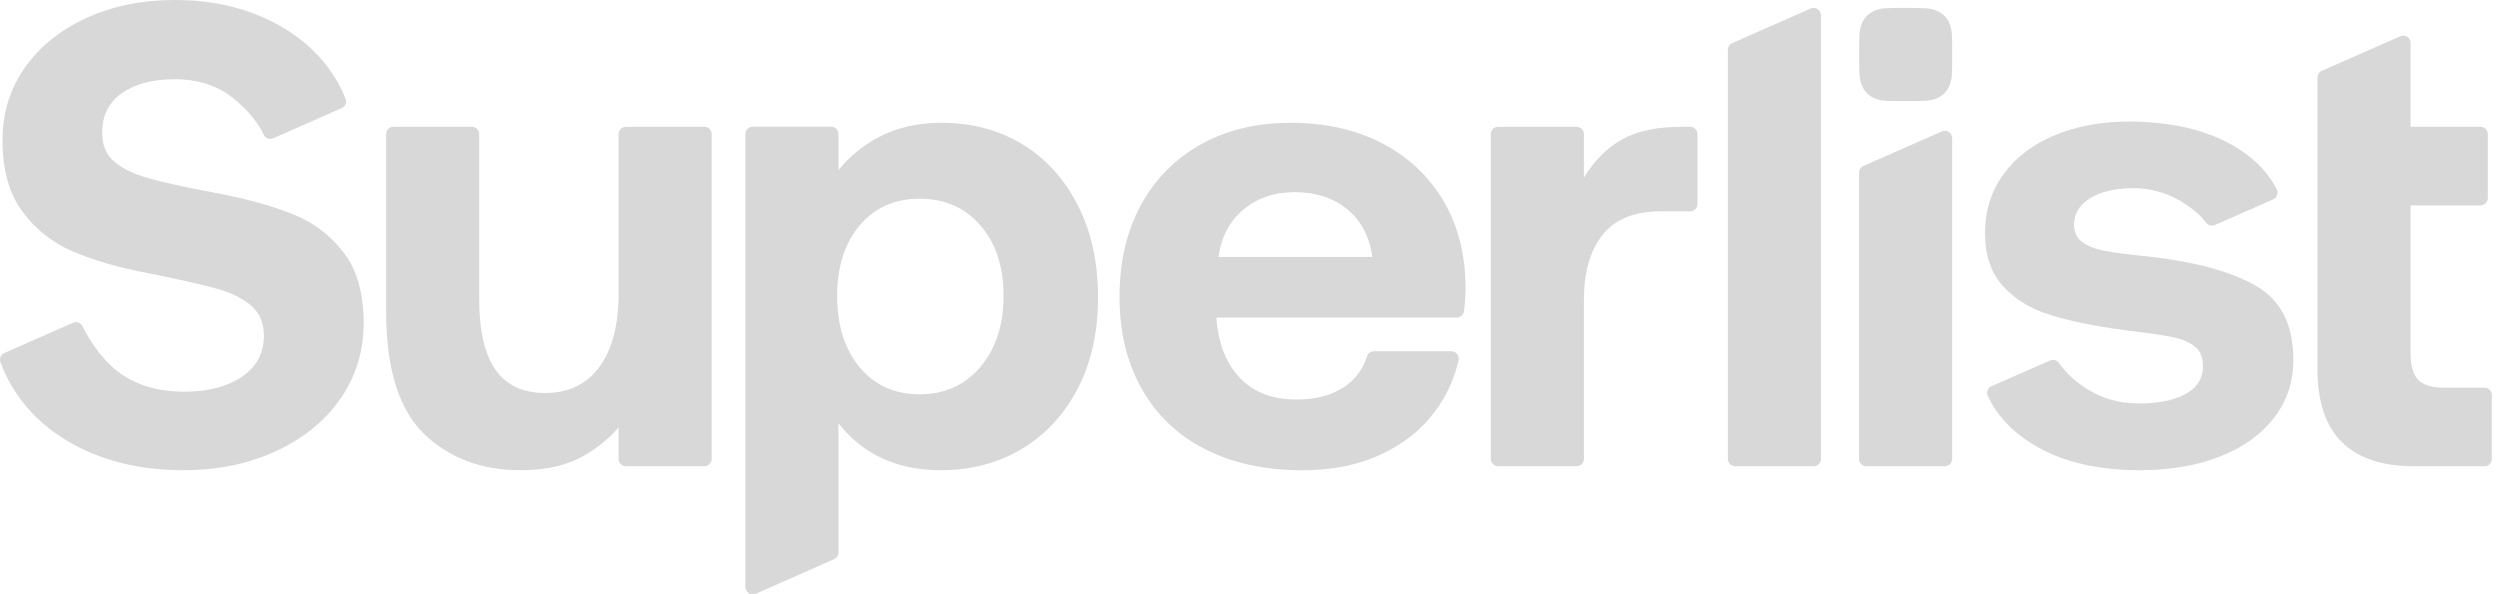 <?xml version="1.0" encoding="UTF-8"?>
<svg width="143px" height="34px" viewBox="0 0 143 34" version="1.1" xmlns="http://www.w3.org/2000/svg" xmlns:xlink="http://www.w3.org/1999/xlink">
    <!-- Generator: Sketch 54.1 (76490) - https://sketchapp.com -->
    <title>superlist</title>
    <desc>Created with Sketch.</desc>
    <g id="Page-1" stroke="none" stroke-width="1" fill="none" fill-rule="evenodd">
        <g id="superlist" fill="#D8D8D8">
            <path d="M65.262,11.729 C66.049,10.262 67.243,9.054 68.702,8.251 C70.175,7.433 71.882,7.024 73.82,7.024 C75.785,7.024 77.516,7.408 79.014,8.175 C80.469,8.904 81.688,10.031 82.528,11.425 C83.37,12.822 83.804,14.465 83.831,16.354 C83.834,16.838 83.803,17.322 83.739,17.802 C83.726,17.904 83.675,17.997 83.598,18.064 C83.52,18.131 83.421,18.168 83.318,18.167 L69.588,18.167 L69.588,18.319 C69.713,19.729 70.167,20.837 70.948,21.643 C71.728,22.448 72.798,22.851 74.158,22.852 C75.241,22.852 76.141,22.619 76.859,22.153 C77.497,21.738 77.969,21.112 78.191,20.385 C78.218,20.3 78.271,20.226 78.342,20.172 C78.414,20.12 78.5,20.091 78.589,20.09 L83.015,20.09 C83.079,20.09 83.141,20.104 83.198,20.131 C83.255,20.159 83.306,20.198 83.345,20.248 C83.385,20.297 83.413,20.355 83.427,20.417 C83.441,20.479 83.441,20.543 83.427,20.604 C83.19,21.682 82.721,22.696 82.053,23.575 C81.272,24.608 80.24,25.42 78.955,26.012 C77.671,26.602 76.198,26.898 74.536,26.899 C72.369,26.899 70.499,26.496 68.926,25.69 C67.397,24.927 66.133,23.72 65.3,22.228 C64.458,20.73 64.037,18.986 64.037,16.996 C64.035,14.983 64.443,13.227 65.262,11.729 Z M78.502,14.695 C78.326,13.511 77.841,12.598 77.048,11.956 C76.254,11.314 75.254,10.993 74.045,10.993 C72.887,10.993 71.911,11.326 71.118,11.994 C70.324,12.661 69.852,13.561 69.701,14.695 L78.502,14.695 Z" id="Shape"></path>
            <path d="M40.288,7.253 L35.803,7.253 C35.692,7.253 35.585,7.297 35.506,7.376 C35.427,7.455 35.382,7.562 35.382,7.674 L35.382,16.81 C35.382,18.598 35.017,19.989 34.288,20.984 C33.558,21.979 32.525,22.477 31.189,22.48 C29.906,22.48 28.955,22.033 28.338,21.139 C27.72,20.245 27.411,18.917 27.411,17.154 L27.411,7.674 C27.411,7.562 27.367,7.455 27.288,7.376 C27.209,7.297 27.102,7.253 26.991,7.253 L22.507,7.253 C22.395,7.253 22.288,7.297 22.209,7.376 C22.13,7.455 22.086,7.562 22.086,7.674 L22.086,17.792 C22.086,21.066 22.804,23.401 24.239,24.799 C25.674,26.197 27.525,26.895 29.792,26.895 C31.101,26.895 32.209,26.669 33.116,26.216 C33.979,25.782 34.748,25.184 35.382,24.455 L35.382,26.248 C35.382,26.36 35.427,26.467 35.506,26.546 C35.585,26.625 35.692,26.669 35.803,26.669 L40.288,26.669 C40.399,26.669 40.506,26.625 40.585,26.546 C40.664,26.467 40.709,26.36 40.709,26.248 L40.709,7.674 C40.709,7.562 40.664,7.455 40.585,7.376 C40.506,7.297 40.399,7.253 40.288,7.253 L40.288,7.253 Z" id="Path"></path>
            <path d="M96.19,7.253 C94.755,7.253 93.609,7.498 92.753,7.989 C91.896,8.48 91.178,9.204 90.6,10.161 L90.6,7.674 C90.6,7.562 90.555,7.455 90.476,7.376 C90.397,7.297 90.29,7.253 90.179,7.253 L85.694,7.253 C85.583,7.253 85.476,7.297 85.397,7.376 C85.318,7.455 85.273,7.562 85.273,7.674 L85.273,26.248 C85.273,26.36 85.318,26.467 85.397,26.546 C85.476,26.625 85.583,26.669 85.694,26.669 L90.179,26.669 C90.29,26.669 90.397,26.625 90.476,26.546 C90.555,26.467 90.6,26.36 90.6,26.248 L90.6,17.135 C90.6,15.58 90.952,14.351 91.657,13.448 C92.362,12.544 93.47,12.091 94.981,12.088 L96.676,12.088 C96.788,12.088 96.895,12.044 96.974,11.965 C97.053,11.886 97.097,11.779 97.097,11.667 L97.097,7.674 C97.097,7.562 97.053,7.455 96.974,7.376 C96.895,7.297 96.788,7.253 96.676,7.253 L96.19,7.253 Z" id="Path"></path>
            <path d="M19.689,14.487 C18.939,13.487 17.925,12.715 16.761,12.258 C15.552,11.767 14.065,11.358 12.299,11.03 C10.562,10.703 9.278,10.42 8.446,10.18 C7.614,9.94 6.974,9.626 6.524,9.236 C6.071,8.843 5.844,8.296 5.844,7.593 C5.844,6.611 6.222,5.855 6.977,5.326 C7.733,4.797 8.74,4.533 10,4.533 C11.359,4.533 12.431,4.908 13.283,5.572 C14.362,6.41 14.866,7.238 15.083,7.703 C15.13,7.802 15.214,7.879 15.317,7.917 C15.42,7.955 15.533,7.952 15.633,7.908 L19.54,6.186 C19.641,6.142 19.721,6.061 19.763,5.959 C19.805,5.857 19.805,5.743 19.764,5.641 C19.541,5.074 19.249,4.537 18.895,4.041 C18.001,2.782 16.779,1.794 15.231,1.077 C13.682,0.36 11.938,0.001 10,0 C8.11,0 6.417,0.346 4.919,1.039 C3.42,1.732 2.25,2.682 1.406,3.891 C0.564,5.1 0.143,6.472 0.143,8.008 C0.143,9.696 0.514,11.05 1.257,12.069 C1.994,13.085 2.992,13.881 4.146,14.373 C5.33,14.89 6.791,15.311 8.529,15.636 C10.291,15.989 11.594,16.285 12.438,16.524 C13.282,16.764 13.935,17.093 14.396,17.513 C14.863,17.929 15.096,18.49 15.095,19.197 C15.095,20.204 14.674,20.989 13.832,21.554 C12.99,22.119 11.901,22.402 10.566,22.404 C8.953,22.404 7.678,21.988 6.693,21.214 C5.682,20.423 5.015,19.25 4.721,18.661 C4.673,18.564 4.589,18.489 4.487,18.452 C4.385,18.415 4.273,18.419 4.173,18.462 L0.252,20.189 C0.155,20.231 0.077,20.309 0.035,20.406 C-0.007,20.503 -0.011,20.612 0.023,20.712 C0.26,21.363 0.579,21.981 0.971,22.551 C1.903,23.91 3.194,24.974 4.844,25.743 C6.495,26.511 8.378,26.895 10.492,26.895 C12.457,26.895 14.225,26.53 15.797,25.8 C17.368,25.07 18.596,24.069 19.48,22.797 C20.361,21.526 20.801,20.084 20.802,18.472 C20.803,16.81 20.432,15.481 19.689,14.487 Z" id="Path"></path>
            <path d="M61.654,11.748 C60.886,10.236 59.828,9.071 58.481,8.251 C57.134,7.432 55.59,7.022 53.85,7.024 C52.515,7.024 51.337,7.288 50.318,7.817 C49.405,8.282 48.602,8.935 47.96,9.733 L47.96,7.668 C47.96,7.556 47.916,7.449 47.837,7.37 C47.758,7.291 47.651,7.247 47.539,7.247 L43.055,7.247 C42.943,7.247 42.836,7.291 42.757,7.37 C42.678,7.449 42.634,7.556 42.634,7.668 L42.634,33.578 C42.634,33.648 42.652,33.717 42.685,33.778 C42.718,33.84 42.766,33.892 42.825,33.93 C42.883,33.968 42.95,33.992 43.02,33.998 C43.089,34.003 43.159,33.992 43.224,33.964 L47.708,31.988 C47.783,31.955 47.847,31.901 47.892,31.833 C47.936,31.764 47.96,31.684 47.96,31.602 L47.96,24.214 C49.371,26.002 51.323,26.896 53.815,26.895 C55.555,26.895 57.104,26.486 58.462,25.668 C59.82,24.85 60.884,23.698 61.654,22.212 C62.424,20.725 62.808,18.988 62.808,16.998 C62.808,15.009 62.424,13.259 61.654,11.748 Z M56.082,20.984 C55.2,22.029 54.042,22.551 52.606,22.552 C51.171,22.552 50.025,22.036 49.169,21.003 C48.313,19.97 47.885,18.611 47.885,16.923 C47.885,15.261 48.313,13.92 49.169,12.9 C50.026,11.879 51.172,11.368 52.606,11.366 C54.042,11.366 55.2,11.876 56.082,12.896 C56.964,13.916 57.404,15.258 57.404,16.923 C57.404,18.585 56.963,19.939 56.082,20.984 L56.082,20.984 Z" id="Shape"></path>
            <path d="M109.008,0.453 C108.285,0.453 108.194,0.453 107.914,0.47 C107.691,0.473 107.472,0.515 107.264,0.594 C107.086,0.66 106.925,0.765 106.792,0.9 C106.657,1.033 106.552,1.195 106.485,1.372 C106.407,1.579 106.365,1.797 106.361,2.018 C106.348,2.303 106.345,2.393 106.345,3.117 C106.345,3.841 106.345,3.93 106.361,4.211 C106.365,4.432 106.407,4.651 106.485,4.857 C106.552,5.035 106.657,5.197 106.791,5.332 C106.925,5.467 107.086,5.572 107.264,5.641 C107.471,5.719 107.689,5.761 107.91,5.766 C108.194,5.778 108.285,5.782 109.005,5.782 C109.725,5.782 109.819,5.782 110.099,5.766 C110.32,5.761 110.539,5.719 110.746,5.641 C110.923,5.573 111.084,5.468 111.218,5.334 C111.352,5.2 111.457,5.039 111.525,4.862 C111.602,4.655 111.644,4.437 111.649,4.217 C111.661,3.932 111.665,3.842 111.665,3.122 C111.665,2.402 111.665,2.308 111.649,2.023 C111.644,1.803 111.602,1.584 111.525,1.377 C111.458,1.2 111.353,1.038 111.217,0.905 C111.084,0.77 110.924,0.665 110.746,0.599 C110.539,0.521 110.32,0.479 110.099,0.475 C109.822,0.456 109.731,0.453 109.008,0.453 Z" id="Path"></path>
            <path d="M106.337,9.878 L106.337,26.248 C106.337,26.36 106.382,26.467 106.461,26.546 C106.54,26.625 106.647,26.669 106.758,26.669 L111.243,26.669 C111.354,26.669 111.461,26.625 111.54,26.546 C111.619,26.467 111.664,26.36 111.664,26.248 L111.664,7.902 C111.664,7.832 111.646,7.763 111.613,7.702 C111.58,7.64 111.532,7.588 111.473,7.55 C111.415,7.511 111.348,7.488 111.278,7.482 C111.208,7.477 111.138,7.488 111.074,7.516 L106.59,9.492 C106.515,9.525 106.451,9.579 106.406,9.647 C106.361,9.716 106.337,9.796 106.337,9.878 L106.337,9.878 Z" id="Path"></path>
            <path d="M98.834,2.848 L98.834,26.248 C98.834,26.36 98.878,26.467 98.957,26.546 C99.036,26.625 99.143,26.669 99.255,26.669 L103.739,26.669 C103.851,26.669 103.958,26.625 104.037,26.546 C104.116,26.467 104.16,26.36 104.16,26.248 L104.16,0.872 C104.16,0.802 104.143,0.734 104.109,0.672 C104.076,0.611 104.028,0.558 103.97,0.52 C103.911,0.482 103.844,0.459 103.774,0.453 C103.705,0.447 103.635,0.459 103.571,0.487 L99.087,2.463 C99.012,2.495 98.948,2.549 98.903,2.618 C98.858,2.686 98.834,2.766 98.834,2.848 L98.834,2.848 Z" id="Path"></path>
            <path d="M139.773,22.174 C139.093,22.174 138.608,22.023 138.319,21.721 C138.03,21.419 137.885,20.928 137.885,20.247 L137.885,11.748 L141.883,11.748 C141.995,11.748 142.102,11.704 142.181,11.625 C142.26,11.546 142.304,11.438 142.304,11.327 L142.304,7.674 C142.304,7.562 142.26,7.455 142.181,7.376 C142.102,7.297 141.995,7.253 141.883,7.253 L137.885,7.253 L137.885,2.459 C137.885,2.389 137.867,2.32 137.834,2.259 C137.8,2.197 137.752,2.145 137.694,2.107 C137.636,2.069 137.569,2.046 137.499,2.04 C137.429,2.034 137.359,2.046 137.295,2.074 L132.81,4.05 C132.735,4.083 132.671,4.136 132.626,4.205 C132.581,4.273 132.557,4.353 132.557,4.435 L132.557,21.116 C132.557,24.821 134.409,26.672 138.114,26.669 L142.112,26.669 C142.224,26.669 142.331,26.625 142.41,26.546 C142.489,26.467 142.533,26.36 142.533,26.248 L142.533,22.595 C142.533,22.483 142.489,22.376 142.41,22.297 C142.331,22.218 142.224,22.174 142.112,22.174 L139.773,22.174 Z" id="Path"></path>
            <path d="M129.084,16.375 C127.686,15.558 125.678,14.997 123.059,14.691 C121.824,14.565 120.942,14.453 120.414,14.355 C119.886,14.256 119.458,14.093 119.13,13.864 C118.803,13.636 118.638,13.297 118.638,12.843 C118.638,12.214 118.947,11.71 119.565,11.333 C120.182,10.955 120.994,10.766 122,10.766 C122.935,10.756 123.855,10.997 124.664,11.465 C125.506,11.947 125.967,12.442 126.192,12.739 C126.249,12.814 126.33,12.868 126.421,12.892 C126.513,12.916 126.61,12.908 126.697,12.87 L130.025,11.403 C130.078,11.38 130.125,11.347 130.165,11.304 C130.204,11.262 130.234,11.212 130.253,11.158 C130.273,11.104 130.28,11.046 130.276,10.988 C130.272,10.931 130.256,10.874 130.23,10.823 C129.789,9.974 129.13,9.249 128.252,8.65 C126.628,7.542 124.495,6.976 121.853,6.95 C120.216,6.95 118.768,7.215 117.509,7.744 C116.251,8.272 115.275,9.022 114.581,9.992 C113.888,10.961 113.542,12.076 113.543,13.334 C113.543,14.593 113.883,15.6 114.563,16.357 C115.243,17.112 116.149,17.666 117.282,18.019 C118.415,18.371 119.838,18.661 121.551,18.888 C122.807,19.038 123.714,19.169 124.271,19.281 C124.825,19.394 125.254,19.577 125.556,19.828 C125.858,20.079 126.009,20.458 126.009,20.961 C126.009,21.642 125.682,22.164 125.027,22.529 C124.373,22.894 123.479,23.077 122.345,23.077 C121.161,23.077 120.221,22.768 119.437,22.284 C118.51,21.711 118.012,21.112 117.78,20.769 C117.724,20.687 117.642,20.628 117.548,20.6 C117.453,20.573 117.352,20.58 117.262,20.62 L113.915,22.09 C113.864,22.113 113.817,22.146 113.779,22.187 C113.74,22.227 113.71,22.276 113.69,22.328 C113.671,22.381 113.662,22.437 113.664,22.493 C113.666,22.549 113.68,22.605 113.704,22.655 C114.15,23.61 114.85,24.425 115.804,25.101 C117.488,26.297 119.678,26.896 122.376,26.896 C124.116,26.896 125.646,26.637 126.965,26.121 C128.285,25.605 129.318,24.868 130.066,23.912 C130.808,22.954 131.18,21.846 131.18,20.588 C131.18,18.598 130.481,17.194 129.084,16.375 Z" id="Path"></path>
        </g>
    </g>
</svg>